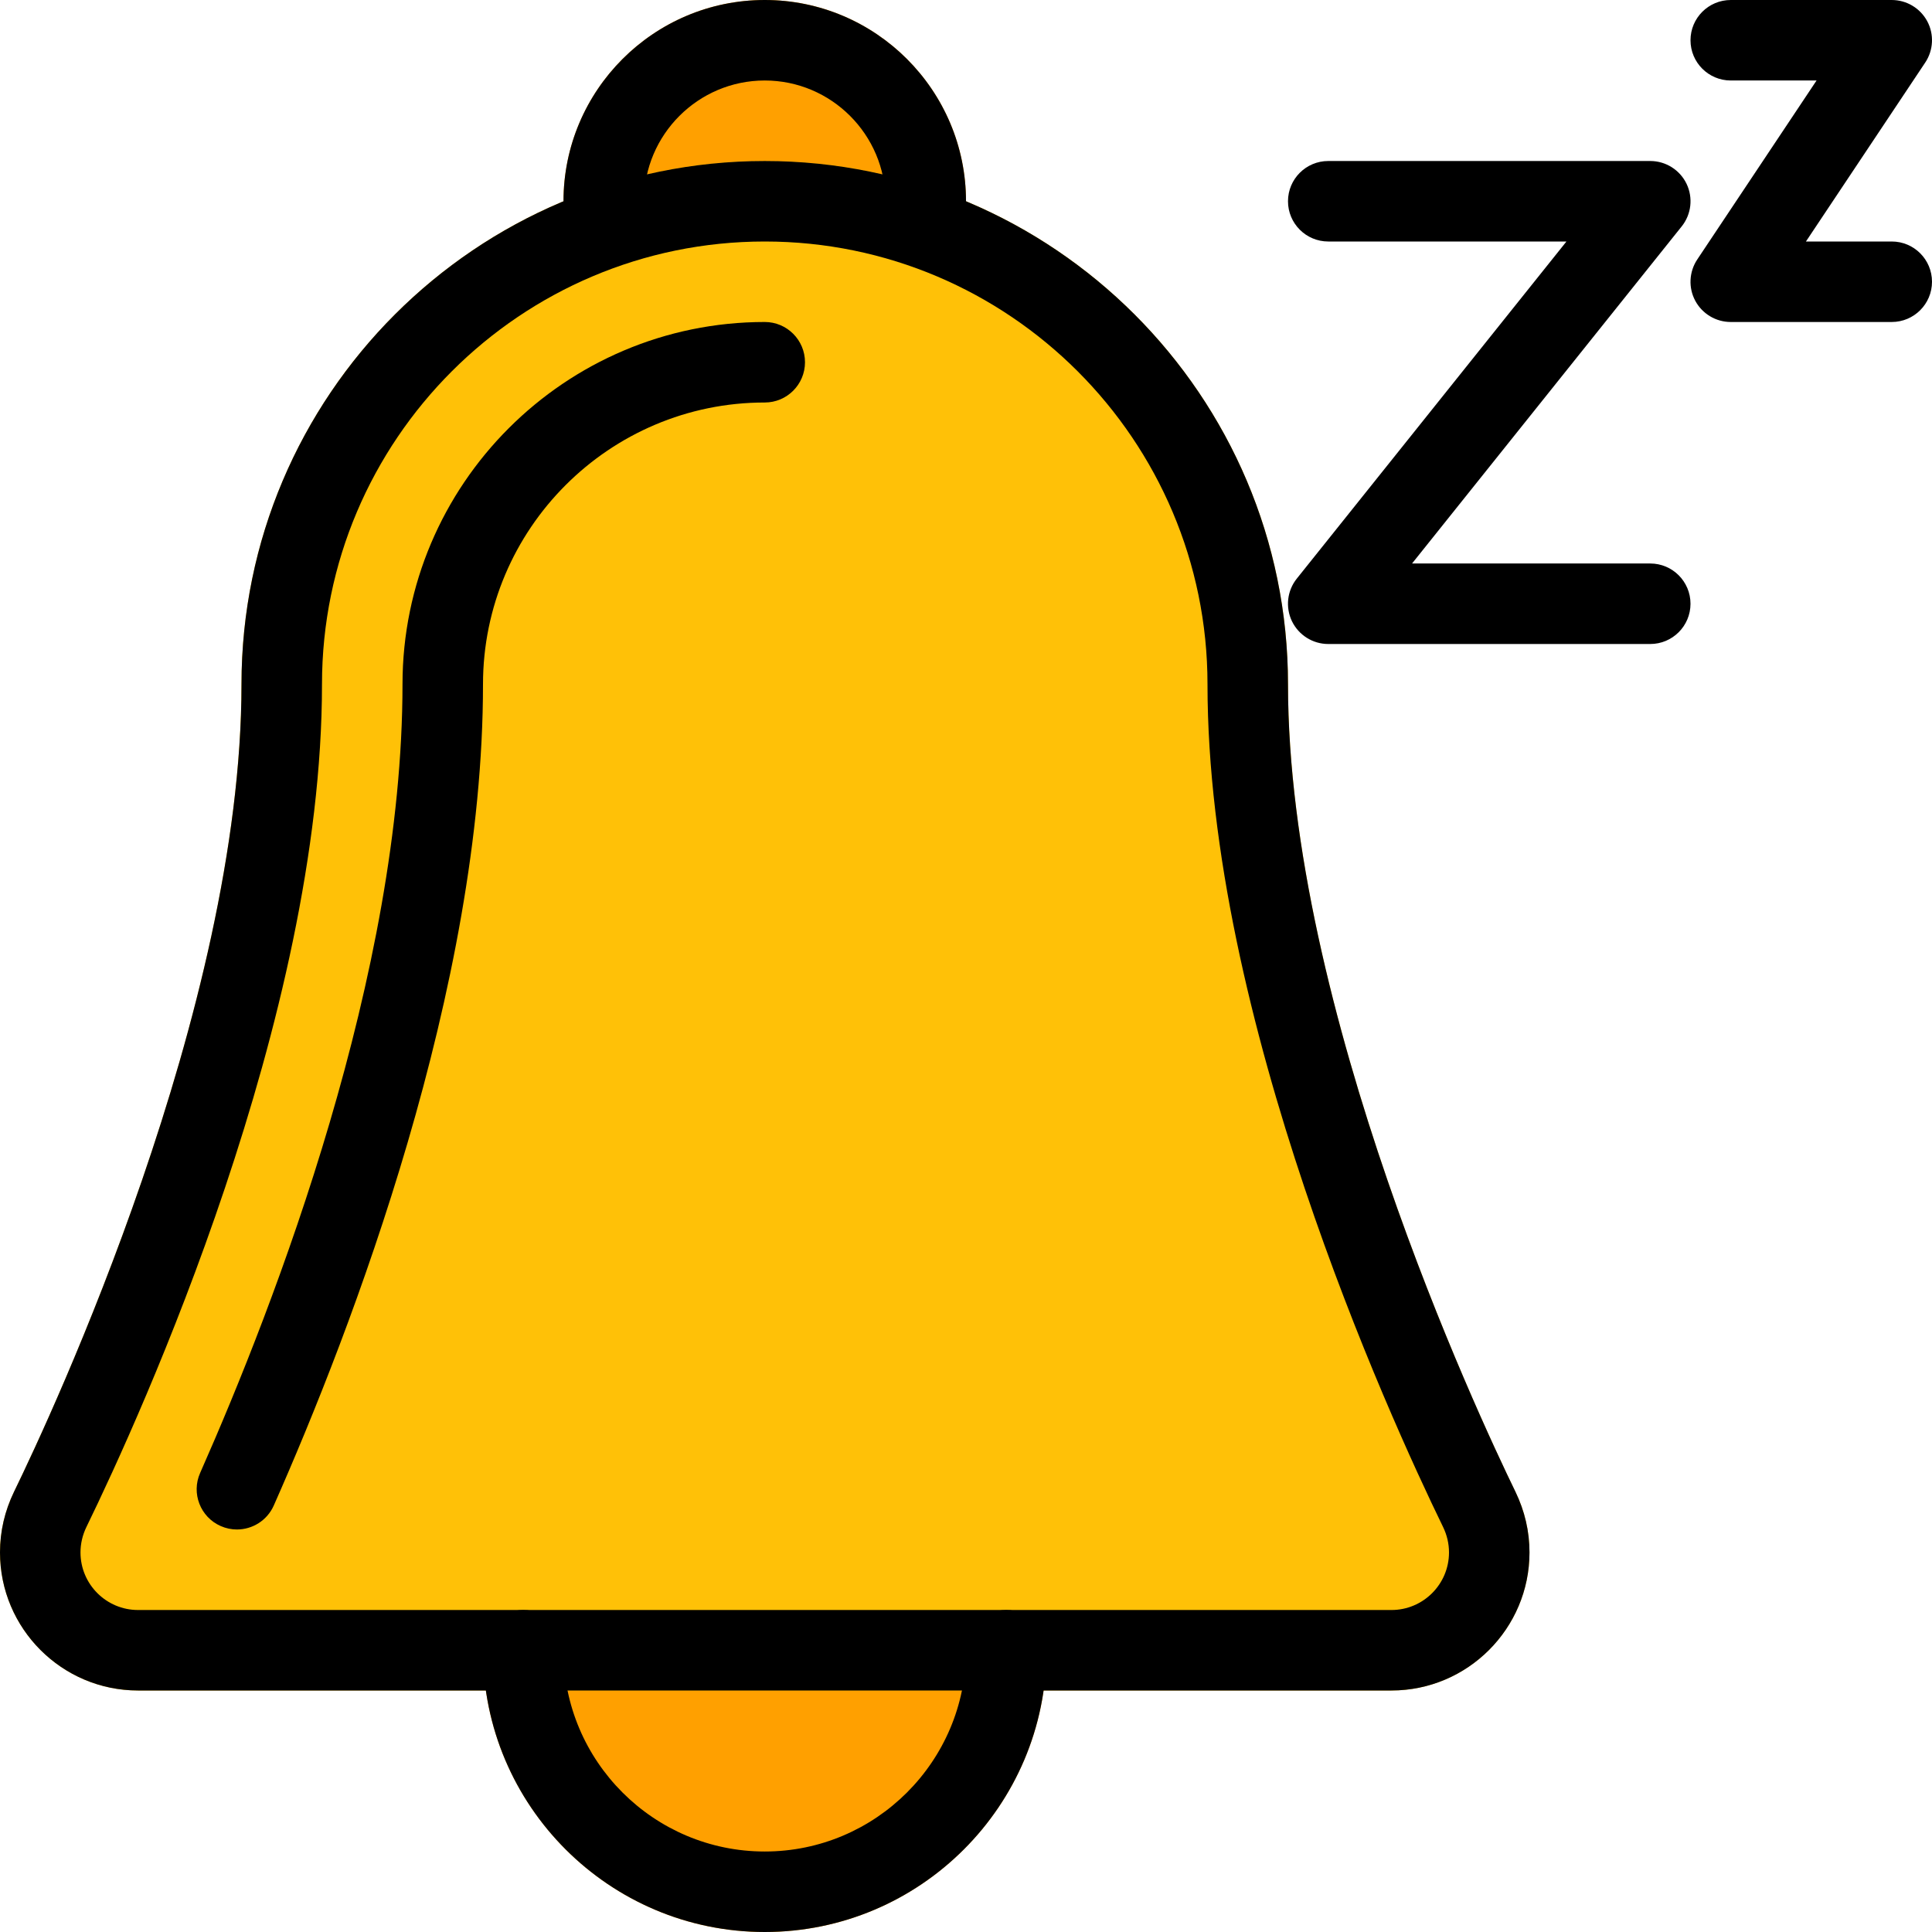 <svg height="512pt" viewBox="0 0 512 512" width="512pt" xmlns="http://www.w3.org/2000/svg"><path d="m266.668 426.668h-128c-5.891 0-10.668 4.777-10.668 10.664 0 41.176 33.492 74.668 74.668 74.668 41.172 0 74.664-33.492 74.664-74.668 0-5.887-4.777-10.664-10.664-10.664zm0 0" fill="#ffa000"/><path d="m202.668 0c-29.422 0-53.336 23.938-53.336 53.332 0 5.891 4.781 10.668 10.668 10.668h85.332c5.891 0 10.668-4.777 10.668-10.668 0-29.395-23.914-53.332-53.332-53.332zm0 0" fill="#ffa000"/><path d="m401.602 395.348c-10.051-20.672-60.27-128.125-60.27-214.016 0-76.457-62.207-138.664-138.664-138.664-76.461 0-138.668 62.207-138.668 138.664 0 85.891-50.219 193.344-60.266 213.977-2.477 5.074-3.734 10.473-3.734 16.105 0 20.16 16.426 36.586 36.586 36.586h332.16c20.16 0 36.586-16.426 36.586-36.586 0-5.633-1.258-11.008-3.73-16.066zm0 0" fill="#ffc107"/><path d="m368.746 448h-332.16c-20.18 0-36.586-16.426-36.586-36.586 0-5.59 1.258-10.988 3.711-16.066 10.07-20.672 60.289-128.148 60.289-214.016 0-76.457 62.207-138.664 138.668-138.664 76.457 0 138.664 62.207 138.664 138.664 0 85.867 50.219 193.344 60.289 214.016 2.453 5.102 3.711 10.477 3.711 16.066 0 20.16-16.402 36.586-36.586 36.586zm-166.078-384c-64.707 0-117.336 52.629-117.336 117.332 0 88.277-47.785 193.281-62.441 223.359-1.023 2.113-1.559 4.398-1.559 6.723 0 8.426 6.848 15.254 15.254 15.254h332.16c8.406 0 15.254-6.828 15.254-15.254 0-2.324-.535-4.609-1.559-6.723-14.656-30.098-62.441-135.102-62.441-223.359 0-64.703-52.629-117.332-117.332-117.332zm0 0"/><path d="m62.785 405.332c-1.43 0-2.902-.297-4.309-.918-5.379-2.367-7.832-8.68-5.441-14.059 20.031-45.266 53.633-132.605 53.633-209.023 0-52.926 43.07-96 96-96 5.887 0 10.664 4.781 10.664 10.668s-4.777 10.668-10.664 10.668c-41.176 0-74.668 33.492-74.668 74.664 0 80.32-34.73 170.84-55.445 217.645-1.77 3.988-5.676 6.355-9.77 6.355zm0 0"/><path d="m202.668 512c-41.176 0-74.668-33.492-74.668-74.668 0-5.887 4.777-10.664 10.668-10.664 5.887 0 10.664 4.777 10.664 10.664 0 29.422 23.938 53.336 53.336 53.336 29.395 0 53.332-23.914 53.332-53.336 0-5.887 4.777-10.664 10.668-10.664 5.887 0 10.664 4.777 10.664 10.664 0 41.176-33.492 74.668-74.664 74.668zm0 0"/><path d="m245.332 64c-5.887 0-10.664-4.777-10.664-10.668 0-17.641-14.359-32-32-32-17.645 0-32 14.359-32 32 0 5.891-4.781 10.668-10.668 10.668s-10.668-4.777-10.668-10.668c0-29.395 23.938-53.332 53.336-53.332 29.395 0 53.332 23.938 53.332 53.332 0 5.891-4.777 10.668-10.668 10.668zm0 0"/><path d="m501.332 85.332h-42.664c-3.949 0-7.555-2.176-9.41-5.629-1.855-3.457-1.641-7.684.535-10.945l31.613-47.426h-22.738c-5.891 0-10.668-4.777-10.668-10.664 0-5.891 4.777-10.668 10.668-10.668h42.664c3.949 0 7.555 2.176 9.41 5.633 1.855 3.457 1.641 7.68-.535 10.941l-31.613 47.426h22.738c5.891 0 10.668 4.777 10.668 10.668 0 5.887-4.777 10.664-10.668 10.664zm0 0"/><path d="m437.332 170.668h-85.332c-4.098 0-7.828-2.348-9.621-6.039-1.77-3.691-1.281-8.086 1.281-11.285l71.465-89.344h-63.125c-5.887 0-10.668-4.777-10.668-10.668 0-5.887 4.781-10.664 10.668-10.664h85.332c4.098 0 7.832 2.344 9.621 6.035 1.773 3.691 1.281 8.086-1.277 11.285l-71.469 89.344h63.125c5.891 0 10.668 4.781 10.668 10.668s-4.777 10.668-10.668 10.668zm0 0"/></svg>